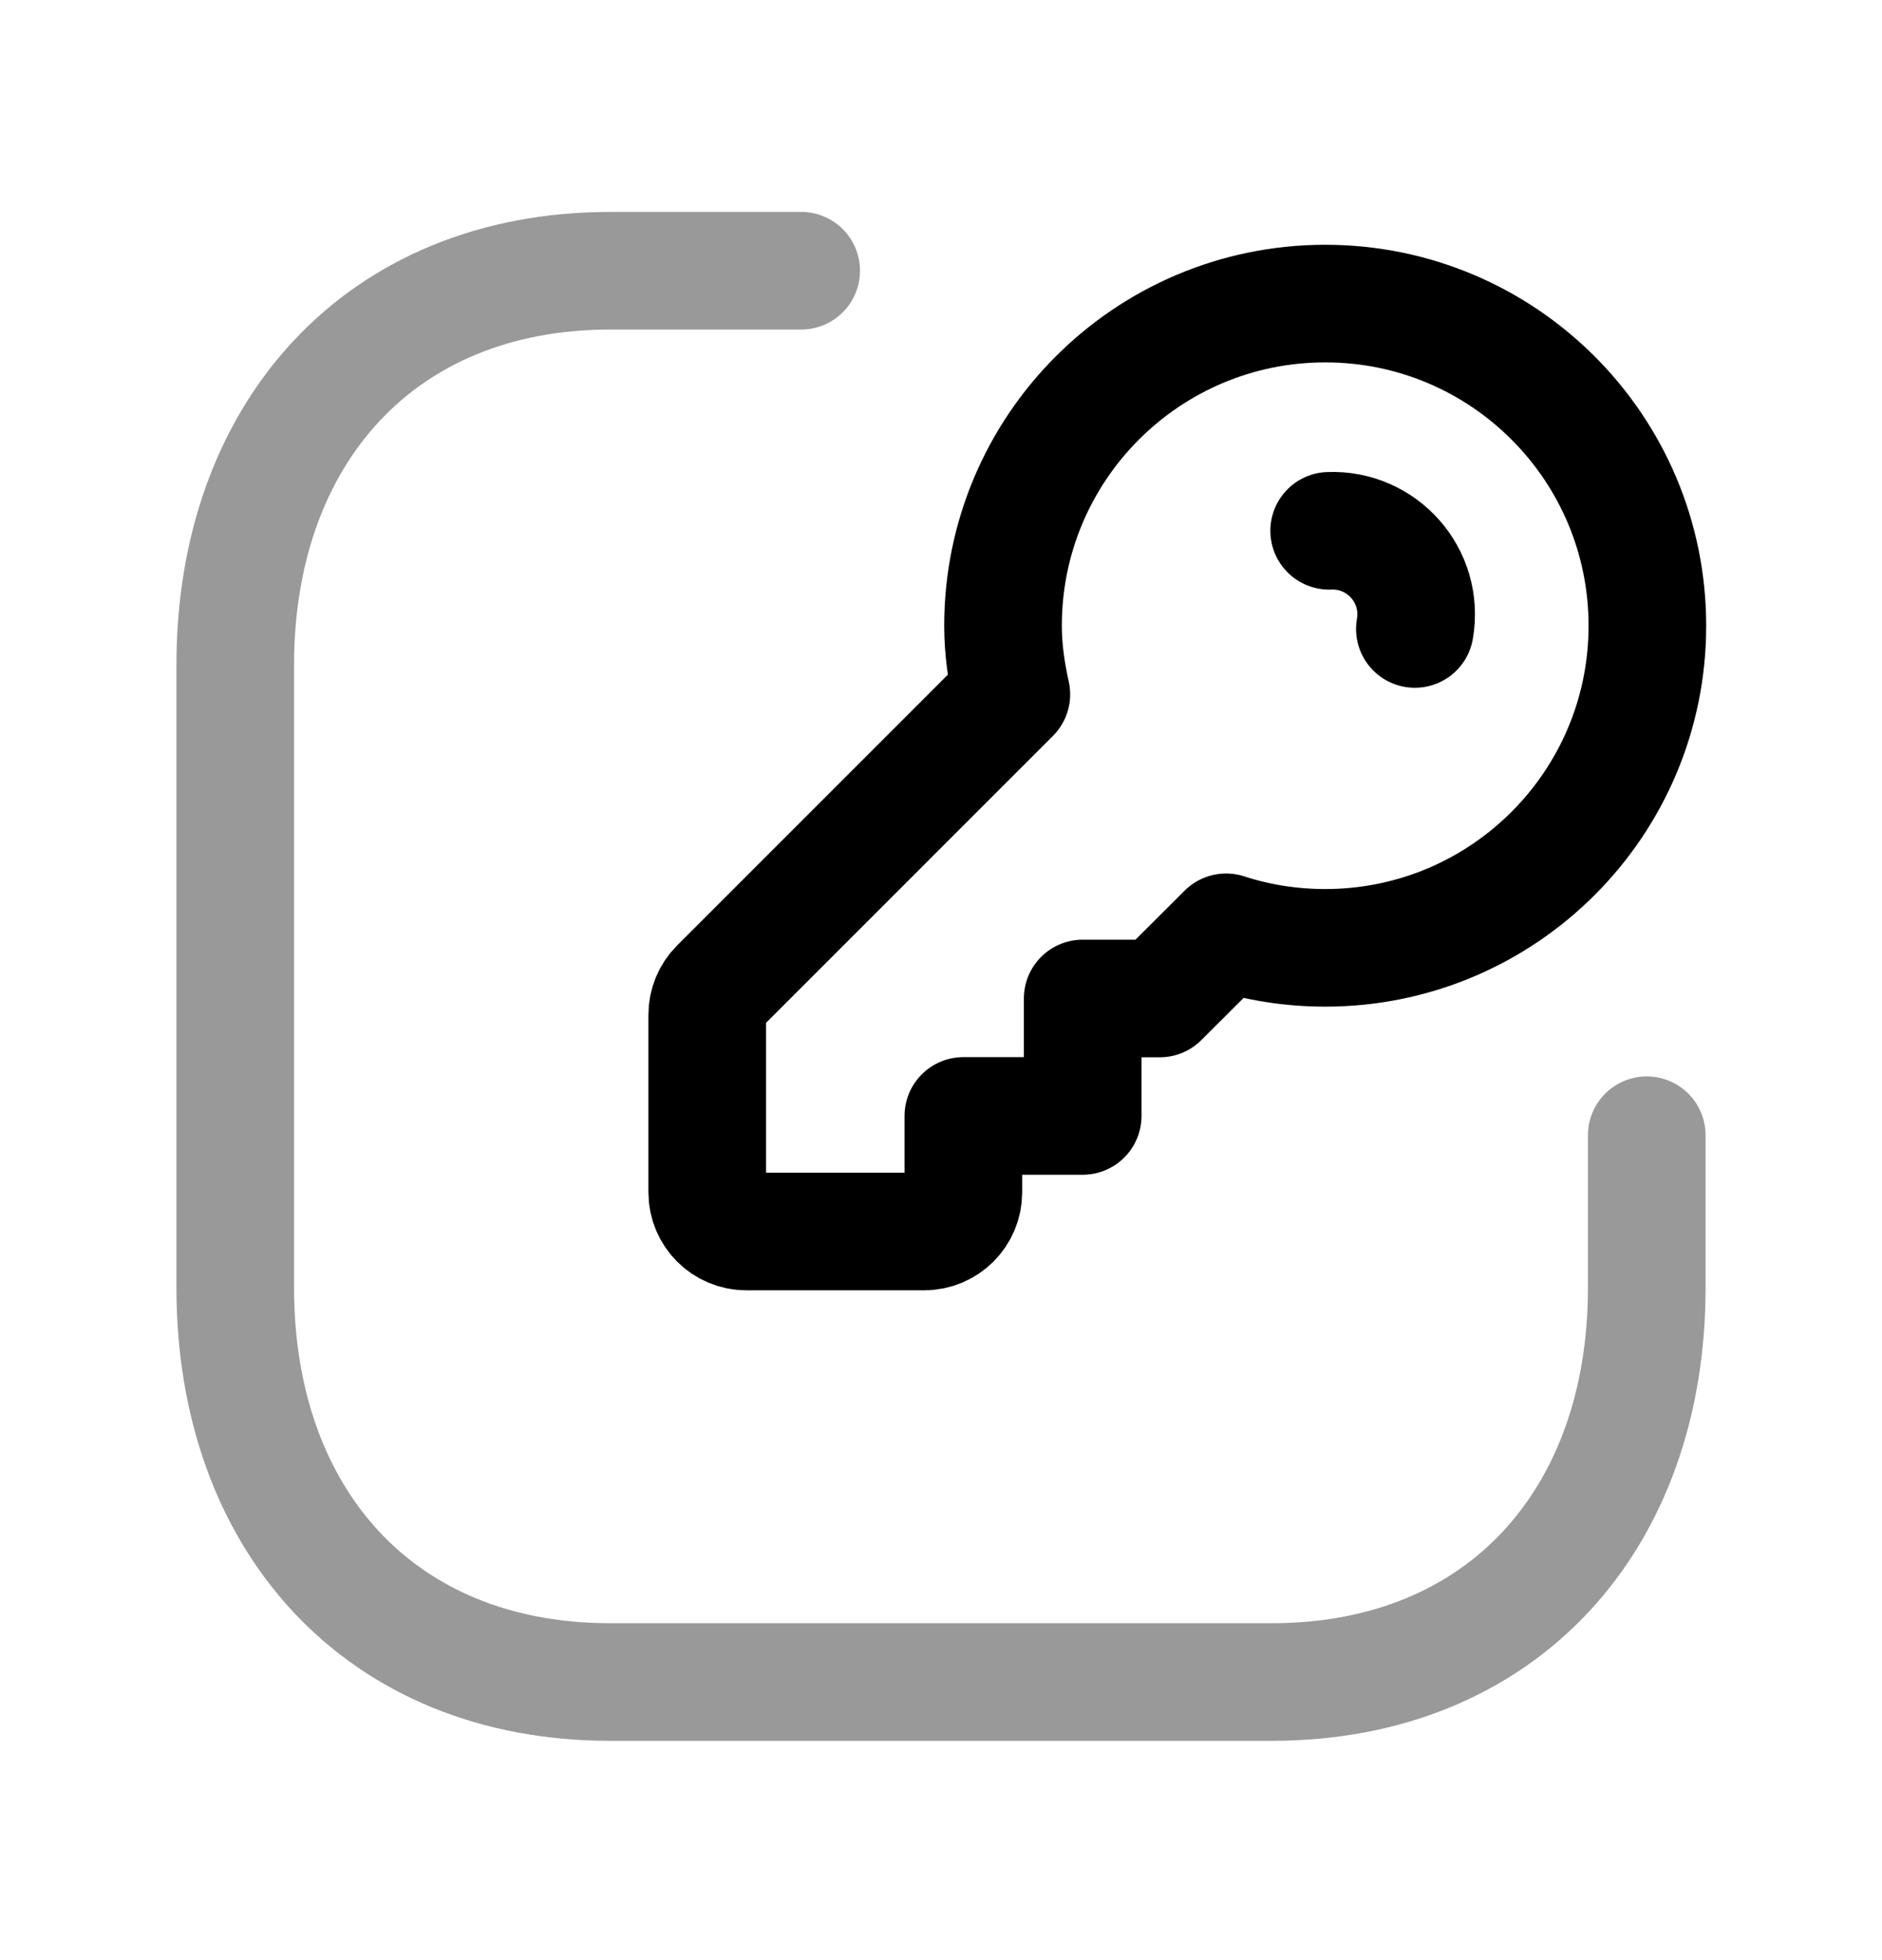 <svg width="24" height="25" viewBox="0 0 24 25" fill="none" xmlns="http://www.w3.org/2000/svg">
<path opacity="0.4" d="M10.217 3.453H7.782C4.843 3.453 3 5.534 3 8.479V16.427C3 19.372 4.834 21.453 7.782 21.453H16.216C19.165 21.453 21 19.372 21 16.427V14.479" stroke="black" stroke-width="1.5" stroke-linecap="round" stroke-linejoin="round"/>
<path d="M9.165 12.589L12.897 8.856C12.834 8.571 12.791 8.284 12.791 7.981C12.791 5.711 14.631 3.872 16.9 3.872C19.169 3.872 21.008 5.711 21.008 7.981C21.008 10.25 19.169 12.089 16.9 12.089C16.459 12.089 16.033 12.02 15.636 11.891L14.79 12.735H13.807V14.233H12.285V15.208C12.285 15.483 12.061 15.707 11.785 15.707H9.518C9.242 15.707 9.019 15.483 9.019 15.208V12.942C9.019 12.81 9.071 12.683 9.165 12.589Z" stroke="black" stroke-width="1.5" stroke-linecap="round" stroke-linejoin="round"/>
<path d="M18.043 8.022C18.161 7.337 17.62 6.743 16.95 6.77" stroke="black" stroke-width="1.5" stroke-linecap="round" stroke-linejoin="round"/>
</svg>